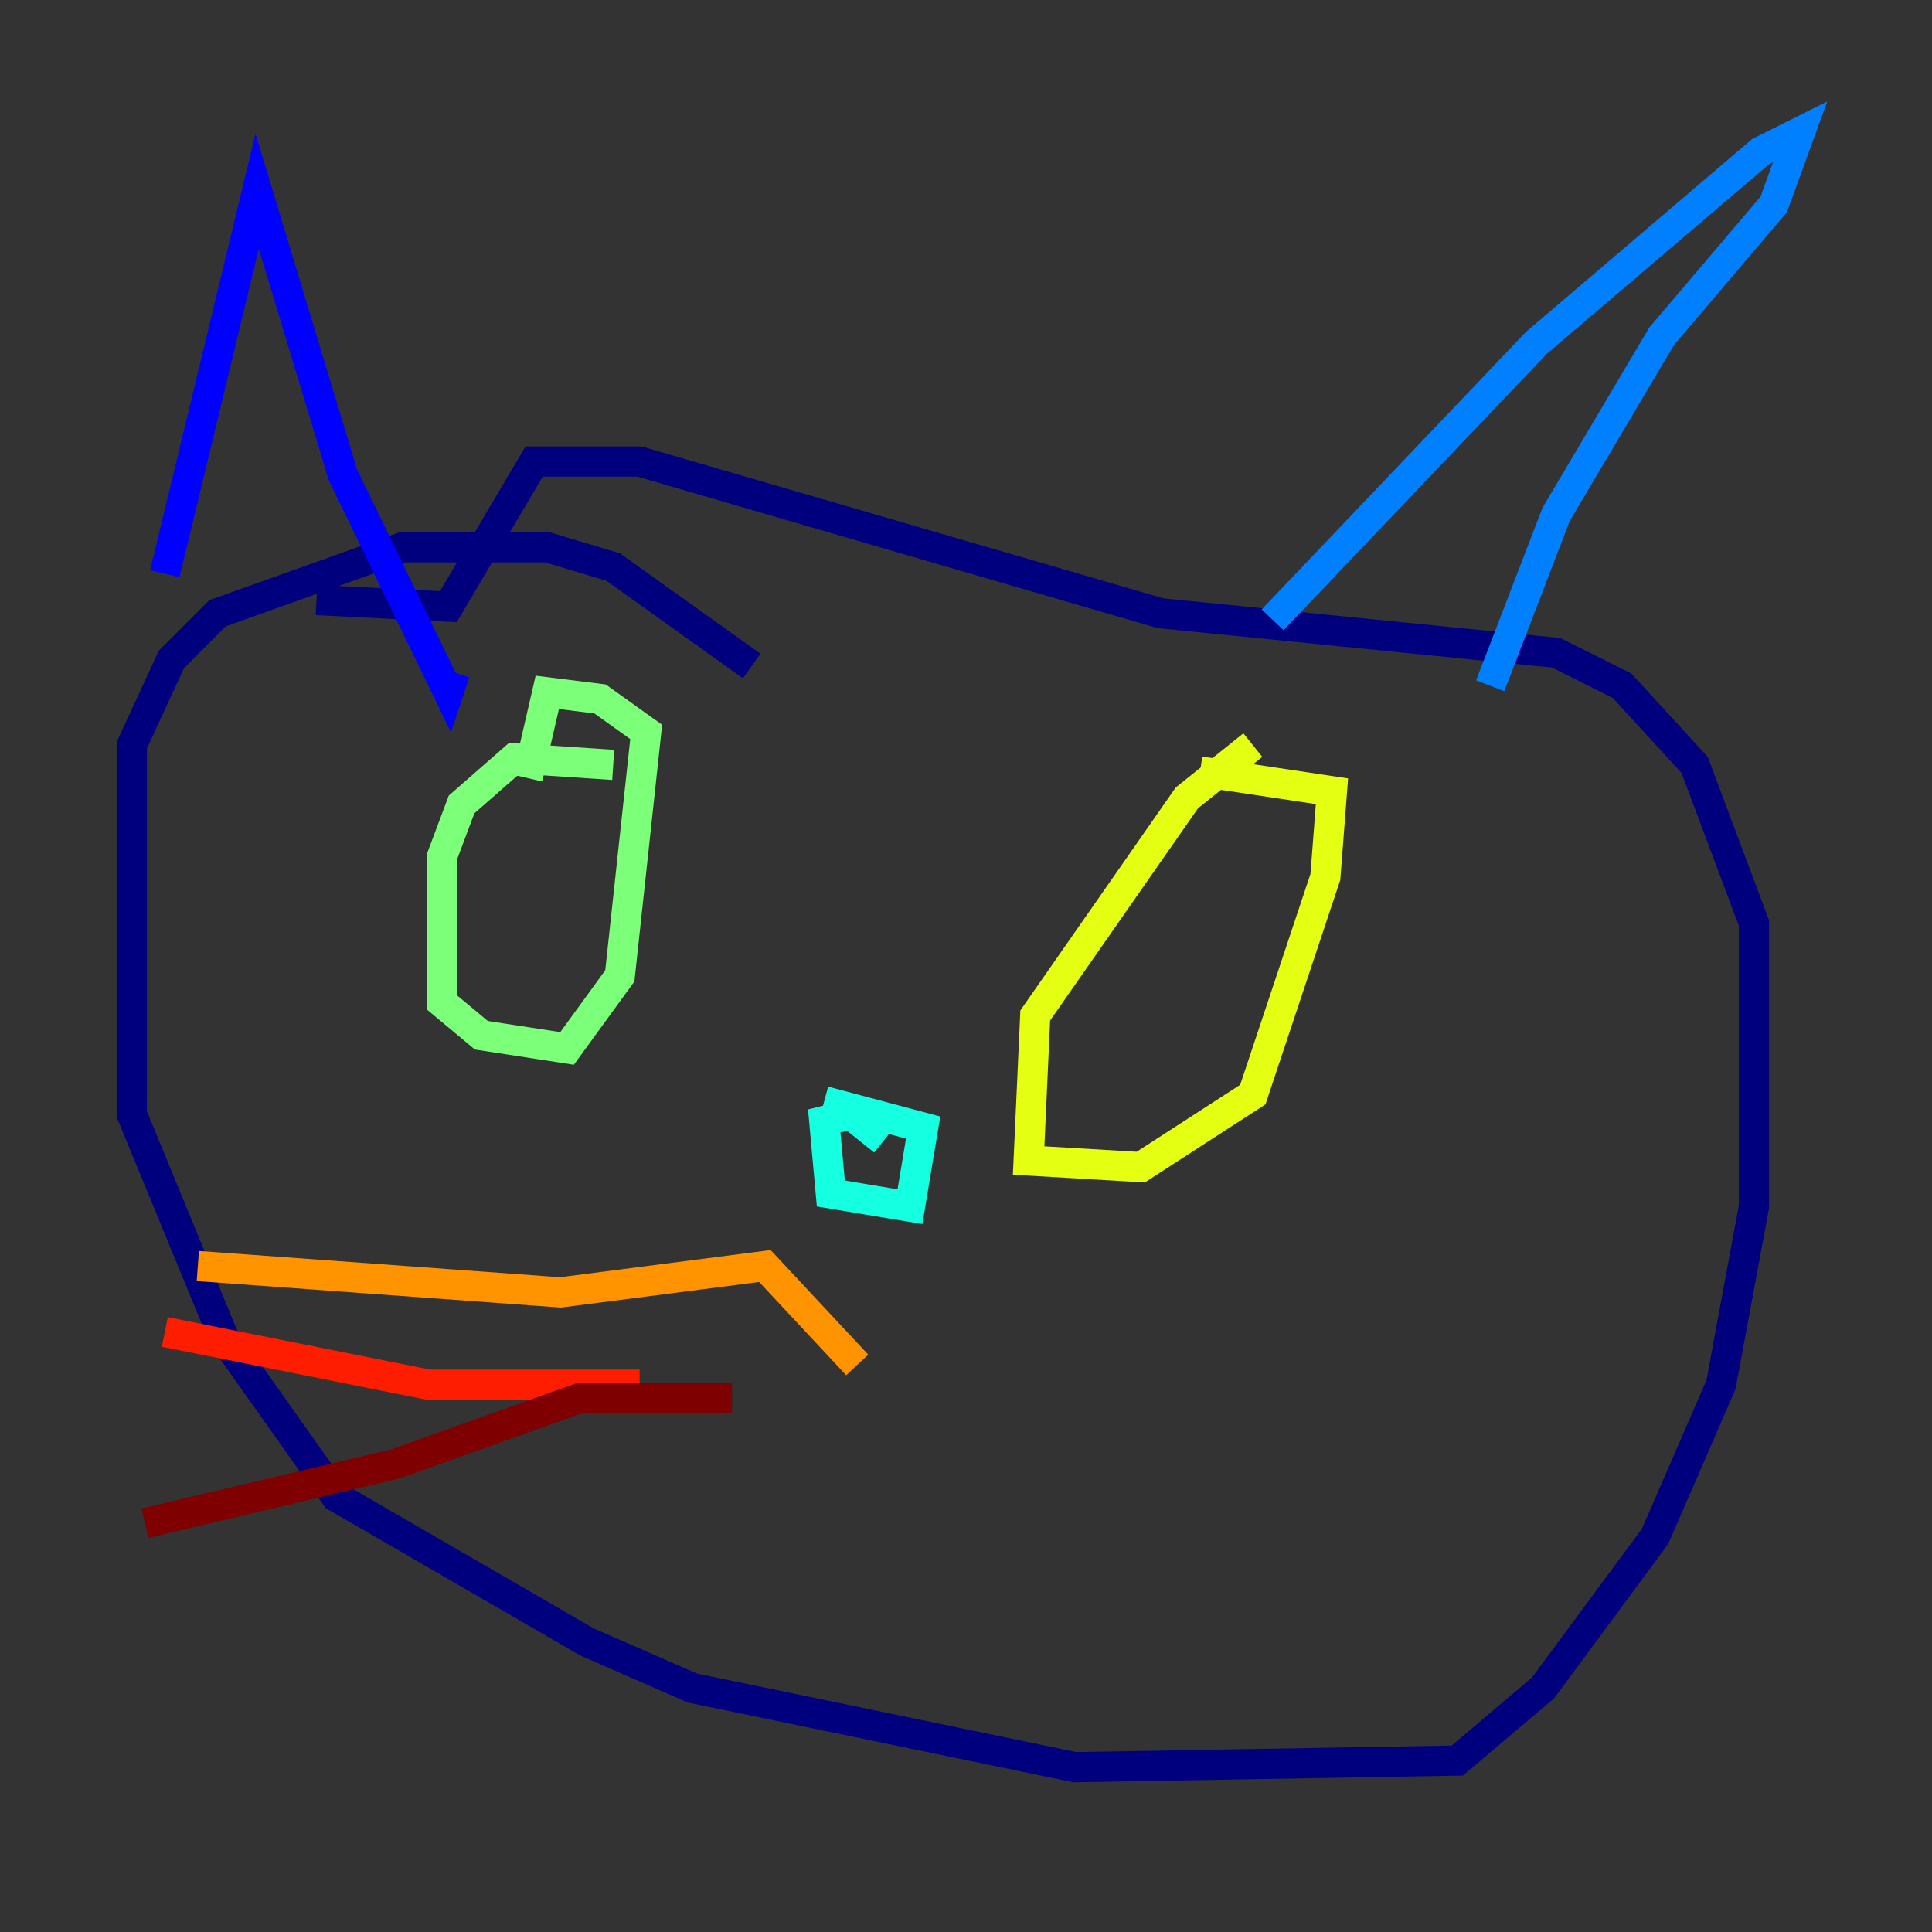 <?xml version="1.0" encoding="utf-8" ?>
<svg baseProfile="tiny" height="128" version="1.2" viewBox="0,0,128,128" width="128" xmlns="http://www.w3.org/2000/svg" xmlns:ev="http://www.w3.org/2001/xml-events" xmlns:xlink="http://www.w3.org/1999/xlink"><rect x="0" y="0" width="128" height="128" fill="#333333" stroke="none"/><defs /><polyline fill="none" points="49.802,44.123 40.628,37.57 36.259,36.259 26.648,36.259 14.416,40.628 11.358,43.686 8.737,49.365 8.737,73.829 14.853,88.683 22.28,99.167 38.88,108.778 45.87,111.836 71.208,117.079 96.546,116.642 102.225,111.836 109.652,101.788 114.02,91.741 116.205,79.945 116.205,61.16 112.273,50.676 107.468,45.433 103.099,43.249 76.887,40.628 42.375,30.58 35.386,30.58 29.706,40.191 20.969,39.754" stroke="#00007f" stroke-width="2" /><polyline fill="none" points="10.921,38.007 17.038,12.669 22.717,31.454 29.706,45.87 30.143,44.56" stroke="#0000ff" stroke-width="2" /><polyline fill="none" points="84.314,41.065 101.788,22.717 116.642,10.048 119.263,8.737 117.515,13.543 110.089,22.28 103.099,34.075 98.73,45.433" stroke="#0080ff" stroke-width="2" /><polyline fill="none" points="58.539,75.577 56.355,73.829 54.608,74.266 55.044,79.072 60.287,79.945 61.16,74.703 54.608,72.956" stroke="#15ffe1" stroke-width="2" /><polyline fill="none" points="40.628,50.676 34.075,50.239 30.58,53.297 29.27,56.792 29.27,66.403 31.891,68.587 37.57,69.461 41.065,64.655 42.812,48.492 39.754,46.307 36.259,45.87 34.949,51.55" stroke="#7cff79" stroke-width="2" /><polyline fill="none" points="83.003,49.365 78.635,52.86 68.587,67.276 68.15,76.887 75.577,77.324 83.003,72.519 87.809,58.102 88.246,52.423 79.508,51.113" stroke="#e4ff12" stroke-width="2" /><polyline fill="none" points="56.792,90.43 50.676,83.877 37.133,85.625 13.106,83.877" stroke="#ff9400" stroke-width="2" /><polyline fill="none" points="42.375,91.741 28.396,91.741 10.921,88.246" stroke="#ff1d00" stroke-width="2" /><polyline fill="none" points="48.492,92.614 38.444,92.614 26.212,96.983 9.611,100.915" stroke="#7f0000" stroke-width="2" /></svg>
